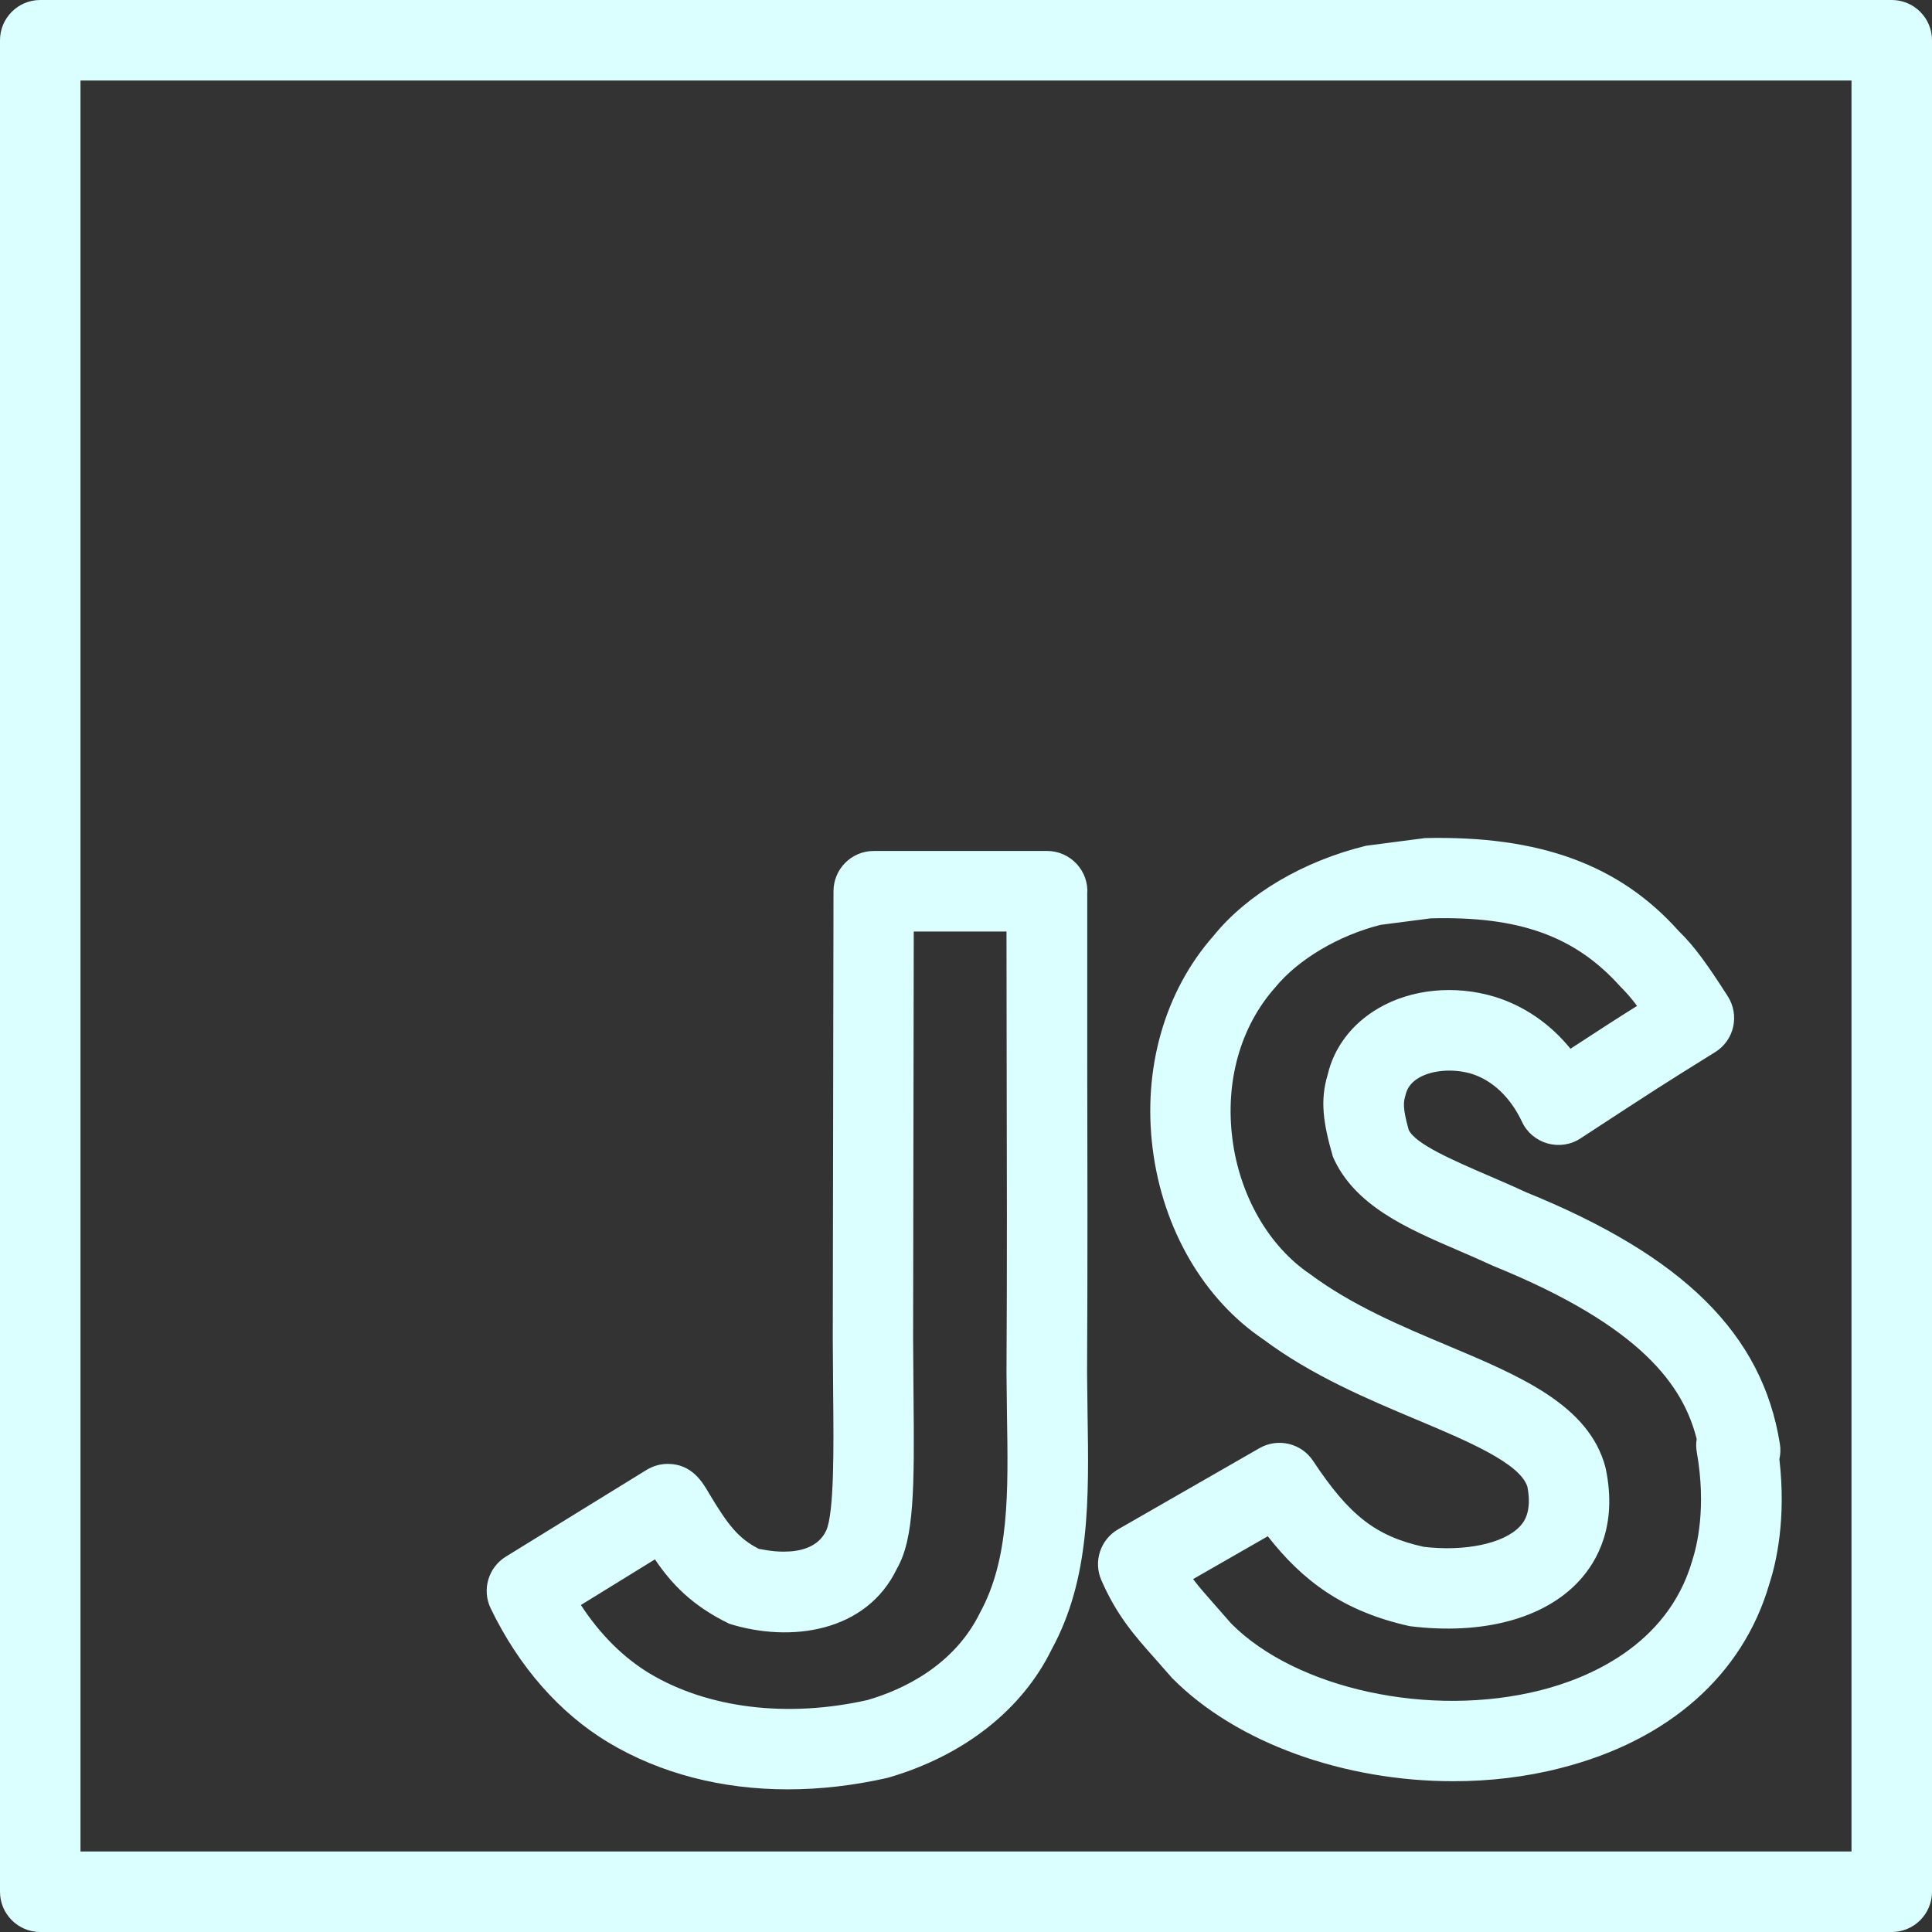 <svg xmlns="http://www.w3.org/2000/svg" enable-background="new 0 0 24 24" viewBox="0 0 24 24"><rect x="0" y="0" width="24" height="24" fill="#333333" stroke="none"/><path d="M23.5,24h-23C0.224,24,0,23.776,0,23.5v-23C0,0.224,0.224,0,0.5,0h23C23.776,0,24,0.224,24,0.5v23C24,23.776,23.776,24,23.5,24z M1,23h22V1H1V23z M9.787,22.228c-0.823,0-1.585-0.197-2.229-0.582c-0.605-0.364-1.111-0.939-1.462-1.665c-0.112-0.231-0.031-0.509,0.188-0.644l1.749-1.078c0.079-0.048,0.169-0.074,0.262-0.074c0.3,0,0.432,0.227,0.511,0.363c0.237,0.397,0.369,0.566,0.624,0.694c0.005-0.004,0.14,0.034,0.308,0.033c0.193,0,0.423-0.048,0.524-0.259c0.103-0.218,0.094-1.065,0.088-1.684l-0.005-0.698l0.009-5.563c0-0.276,0.224-0.5,0.5-0.5h2.154c0.139,0,0.271,0.058,0.366,0.16c0.095,0.102,0.143,0.238,0.132,0.376v2c0.003,1.317,0.005,2.63-0.002,3.942l0.006,0.516c0.017,1.055,0.033,2.051-0.448,2.928c-0.366,0.747-1.092,1.32-2.036,1.592C10.603,22.181,10.188,22.228,9.787,22.228z M7.216,19.938c0.237,0.364,0.528,0.654,0.855,0.851c0.724,0.433,1.711,0.554,2.707,0.329c0.444-0.129,1.075-0.43,1.396-1.084c0.364-0.666,0.351-1.493,0.335-2.452l-0.006-0.533c0.008-1.314,0.005-2.625,0.002-3.939l-0.002-1.538h-1.152l-0.008,5.063l0.005,0.688c0.012,1.167,0.008,1.792-0.205,2.161c-0.379,0.794-1.324,0.925-2.083,0.687c-0.469-0.227-0.724-0.504-0.924-0.8L7.216,19.938z M8.294,18.738l-0.388,0.254L8.294,18.738z M8.317,18.723l0.007-0.005L8.317,18.723z M18.054,22.127c-1.346,0-2.688-0.468-3.493-1.281l-0.212-0.241c-0.254-0.286-0.474-0.533-0.667-0.974c-0.103-0.234-0.012-0.507,0.209-0.634l1.754-1.007c0.23-0.132,0.521-0.062,0.667,0.158c0.447,0.677,0.78,0.936,1.373,1.067c0.505,0.061,0.996-0.037,1.198-0.256c0.038-0.042,0.153-0.166,0.091-0.49c-0.092-0.293-0.745-0.568-1.375-0.833c-0.612-0.257-1.305-0.549-1.903-0.996c-0.74-0.498-1.25-1.367-1.377-2.369c-0.126-0.995,0.149-1.959,0.757-2.647c0.416-0.514,1.111-0.927,1.895-1.118l0.731-0.095c1.429-0.033,2.418,0.333,3.151,1.154c0.2,0.194,0.358,0.419,0.61,0.811c0.072,0.112,0.096,0.25,0.067,0.38s-0.11,0.244-0.224,0.314c-0.687,0.428-0.687,0.428-1.673,1.072c-0.122,0.08-0.271,0.101-0.41,0.062c-0.139-0.04-0.255-0.137-0.316-0.268c-0.143-0.304-0.367-0.517-0.63-0.598c-0.22-0.065-0.483-0.047-0.65,0.05c-0.121,0.07-0.154,0.158-0.168,0.218c-0.022,0.079-0.041,0.139,0.04,0.429c0.083,0.178,0.556,0.381,1.012,0.578c0.147,0.063,0.295,0.127,0.44,0.195c1.959,0.794,2.941,1.762,3.159,3.127c0.011,0.065,0.008,0.13-0.006,0.191c0.086,0.741-0.037,1.281-0.125,1.552c-0.331,1.132-1.253,1.946-2.594,2.286C18.954,22.075,18.503,22.127,18.054,22.127z M14.821,19.616c0.077,0.103,0.166,0.202,0.274,0.325l0.2,0.228c0.804,0.809,2.465,1.177,3.843,0.828c0.57-0.144,1.572-0.545,1.882-1.605c0.062-0.192,0.179-0.667,0.058-1.354c-0.009-0.055-0.01-0.109-0.001-0.162c-0.165-0.652-0.671-1.397-2.527-2.15c-0.16-0.074-0.299-0.134-0.436-0.193c-0.634-0.273-1.291-0.556-1.556-1.163c-0.121-0.418-0.162-0.7-0.065-1.02c0.078-0.336,0.299-0.633,0.632-0.826c0.408-0.238,0.946-0.291,1.442-0.142c0.369,0.114,0.691,0.337,0.942,0.646c0.402-0.262,0.576-0.375,0.827-0.532c-0.075-0.101-0.138-0.172-0.208-0.241c-0.561-0.626-1.254-0.876-2.354-0.847l-0.624,0.081c-0.511,0.128-1.022,0.424-1.313,0.782c-0.431,0.488-0.618,1.166-0.528,1.875c0.09,0.706,0.451,1.334,0.964,1.681c0.52,0.387,1.126,0.643,1.712,0.889c0.901,0.379,1.753,0.738,1.958,1.51c0.002,0.009,0.004,0.018,0.006,0.027c0.142,0.694-0.103,1.137-0.333,1.386c-0.432,0.469-1.201,0.674-2.102,0.562c-0.838-0.184-1.342-0.576-1.765-1.117L14.821,19.616z" fill="#dbffff" class="color000000 svgShape"></path></svg>